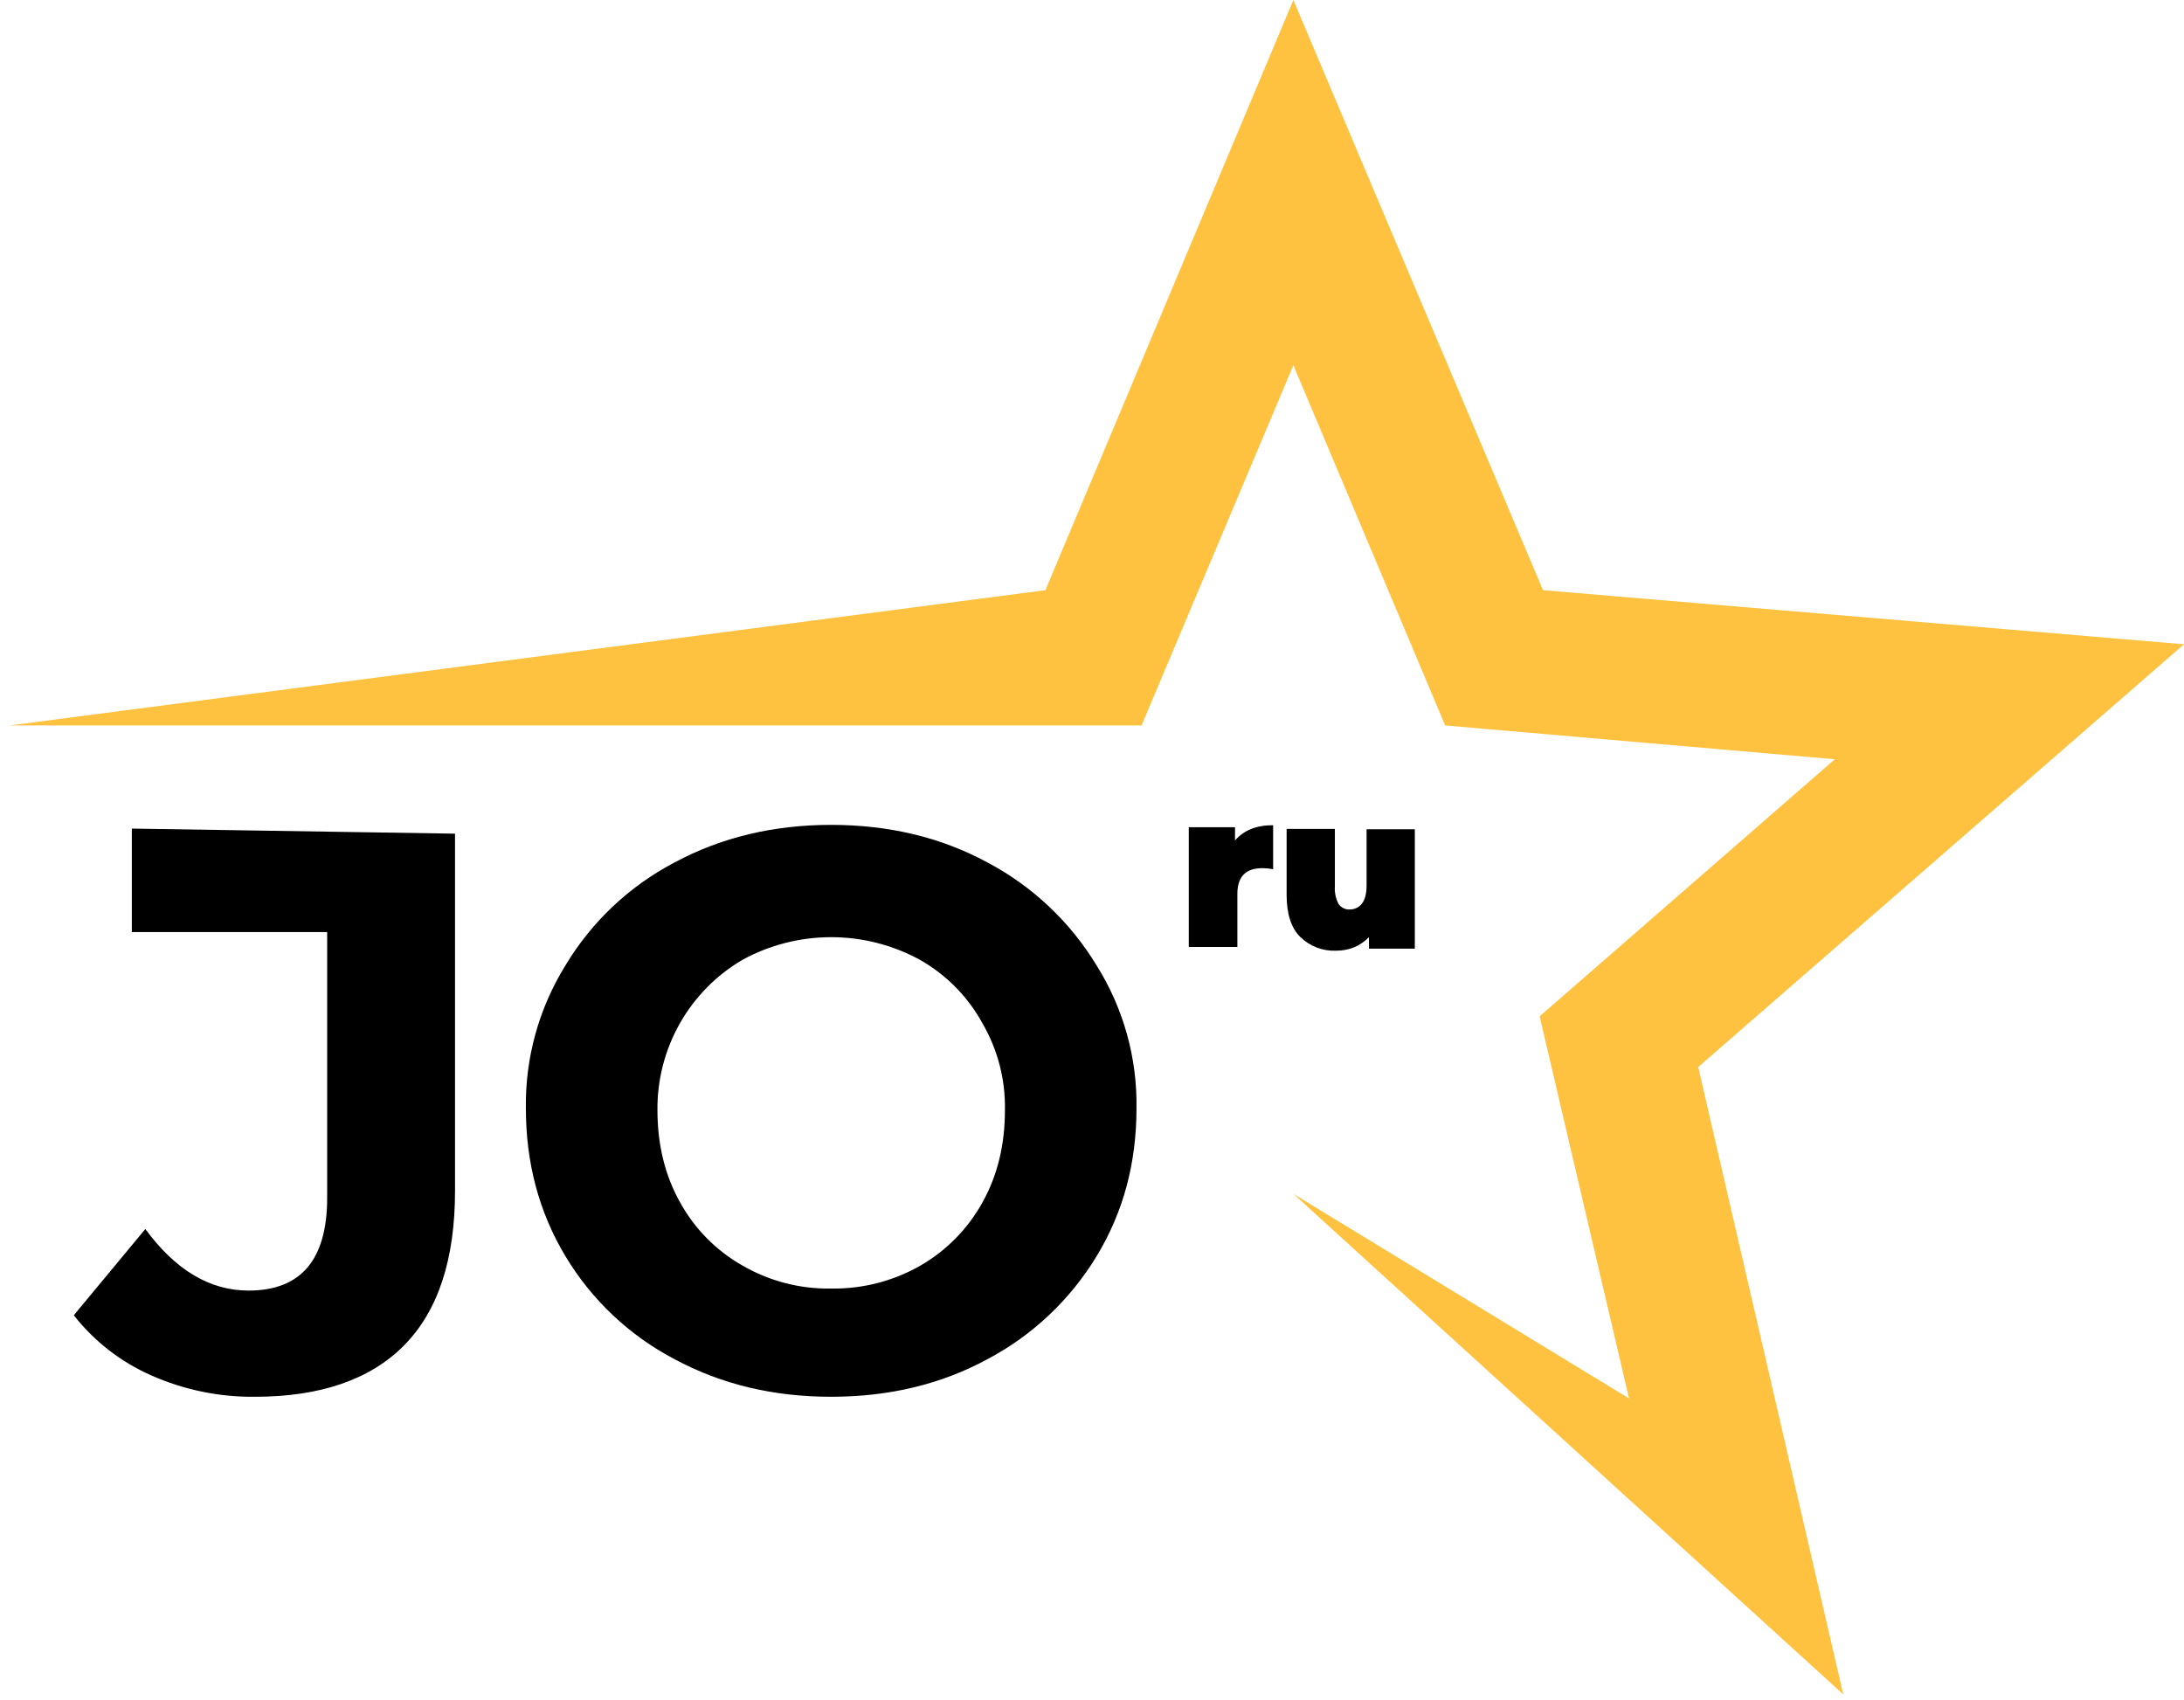 <svg width="185" height="144" viewBox="0 0 185 144" fill="none" xmlns="http://www.w3.org/2000/svg">
<path d="M21.598 118.318C18.578 118.351 15.587 117.735 12.825 116.513C10.248 115.381 7.991 113.63 6.252 111.413L12.31 104.108C14.854 107.575 17.768 109.322 21.055 109.322C25.484 109.322 27.713 106.715 27.713 101.472V78.955H11.167V70.188L38.544 70.618V100.871C38.544 106.686 37.106 111.051 34.229 113.963C31.371 116.857 27.142 118.318 21.598 118.318ZM70.407 118.318C65.492 118.318 61.091 117.258 57.148 115.138C53.318 113.135 50.114 110.111 47.889 106.4C45.66 102.676 44.545 98.522 44.545 93.88C44.484 89.613 45.644 85.417 47.889 81.791C50.114 78.079 53.318 75.056 57.148 73.053C61.091 70.933 65.521 69.873 70.407 69.873C75.294 69.873 79.723 70.933 83.638 73.053C87.457 75.072 90.657 78.092 92.897 81.791C95.164 85.409 96.335 89.609 96.269 93.88C96.269 98.522 95.155 102.676 92.897 106.4C90.657 110.099 87.457 113.119 83.638 115.138C79.723 117.258 75.323 118.318 70.407 118.318ZM70.407 109.15C73.038 109.192 75.633 108.53 77.923 107.231C80.141 105.963 81.969 104.11 83.21 101.873C84.496 99.582 85.124 96.975 85.124 94.052C85.178 91.459 84.515 88.901 83.21 86.661C81.977 84.418 80.147 82.564 77.923 81.304C75.617 80.045 73.033 79.386 70.407 79.386C67.782 79.386 65.198 80.045 62.892 81.304C60.681 82.601 58.851 84.46 57.586 86.694C56.322 88.927 55.668 91.456 55.69 94.024C55.69 96.946 56.319 99.553 57.605 101.845C58.837 104.088 60.668 105.942 62.892 107.202C65.174 108.523 67.772 109.197 70.407 109.15Z" fill="black"/>
<path fill-rule="evenodd" clip-rule="evenodd" d="M109.557 0L130.704 49.992L185 54.575L143.849 90.386L156.137 143.529L109.557 101.129L137.991 118.462L130.418 86.089L155.423 64.316L122.416 61.451L109.557 30.94L96.697 61.451H0.821L88.553 49.992L109.557 0Z" fill="#FFC240"/>
<path fill-rule="evenodd" clip-rule="evenodd" d="M104.614 71.192C105.357 70.332 106.414 69.902 107.843 69.902V73.627C107.541 73.571 107.235 73.542 106.929 73.541C105.528 73.541 104.814 74.257 104.814 75.718V80.216H100.699V70.074H104.614V71.192ZM119.845 70.218V80.359H115.959V79.385C115.602 79.754 115.174 80.046 114.701 80.245C114.211 80.441 113.687 80.538 113.158 80.531C112.6 80.553 112.043 80.46 111.523 80.258C111.002 80.056 110.527 79.749 110.129 79.356C109.358 78.583 108.986 77.38 108.986 75.804V70.218H113.073V75.088C113.039 75.604 113.147 76.119 113.387 76.577C113.495 76.732 113.641 76.856 113.812 76.937C113.982 77.017 114.171 77.051 114.359 77.036C114.551 77.037 114.742 76.994 114.915 76.909C115.089 76.825 115.24 76.701 115.359 76.549C115.616 76.234 115.759 75.718 115.759 75.002V70.246H119.845V70.218Z" fill="black"/>
</svg>
